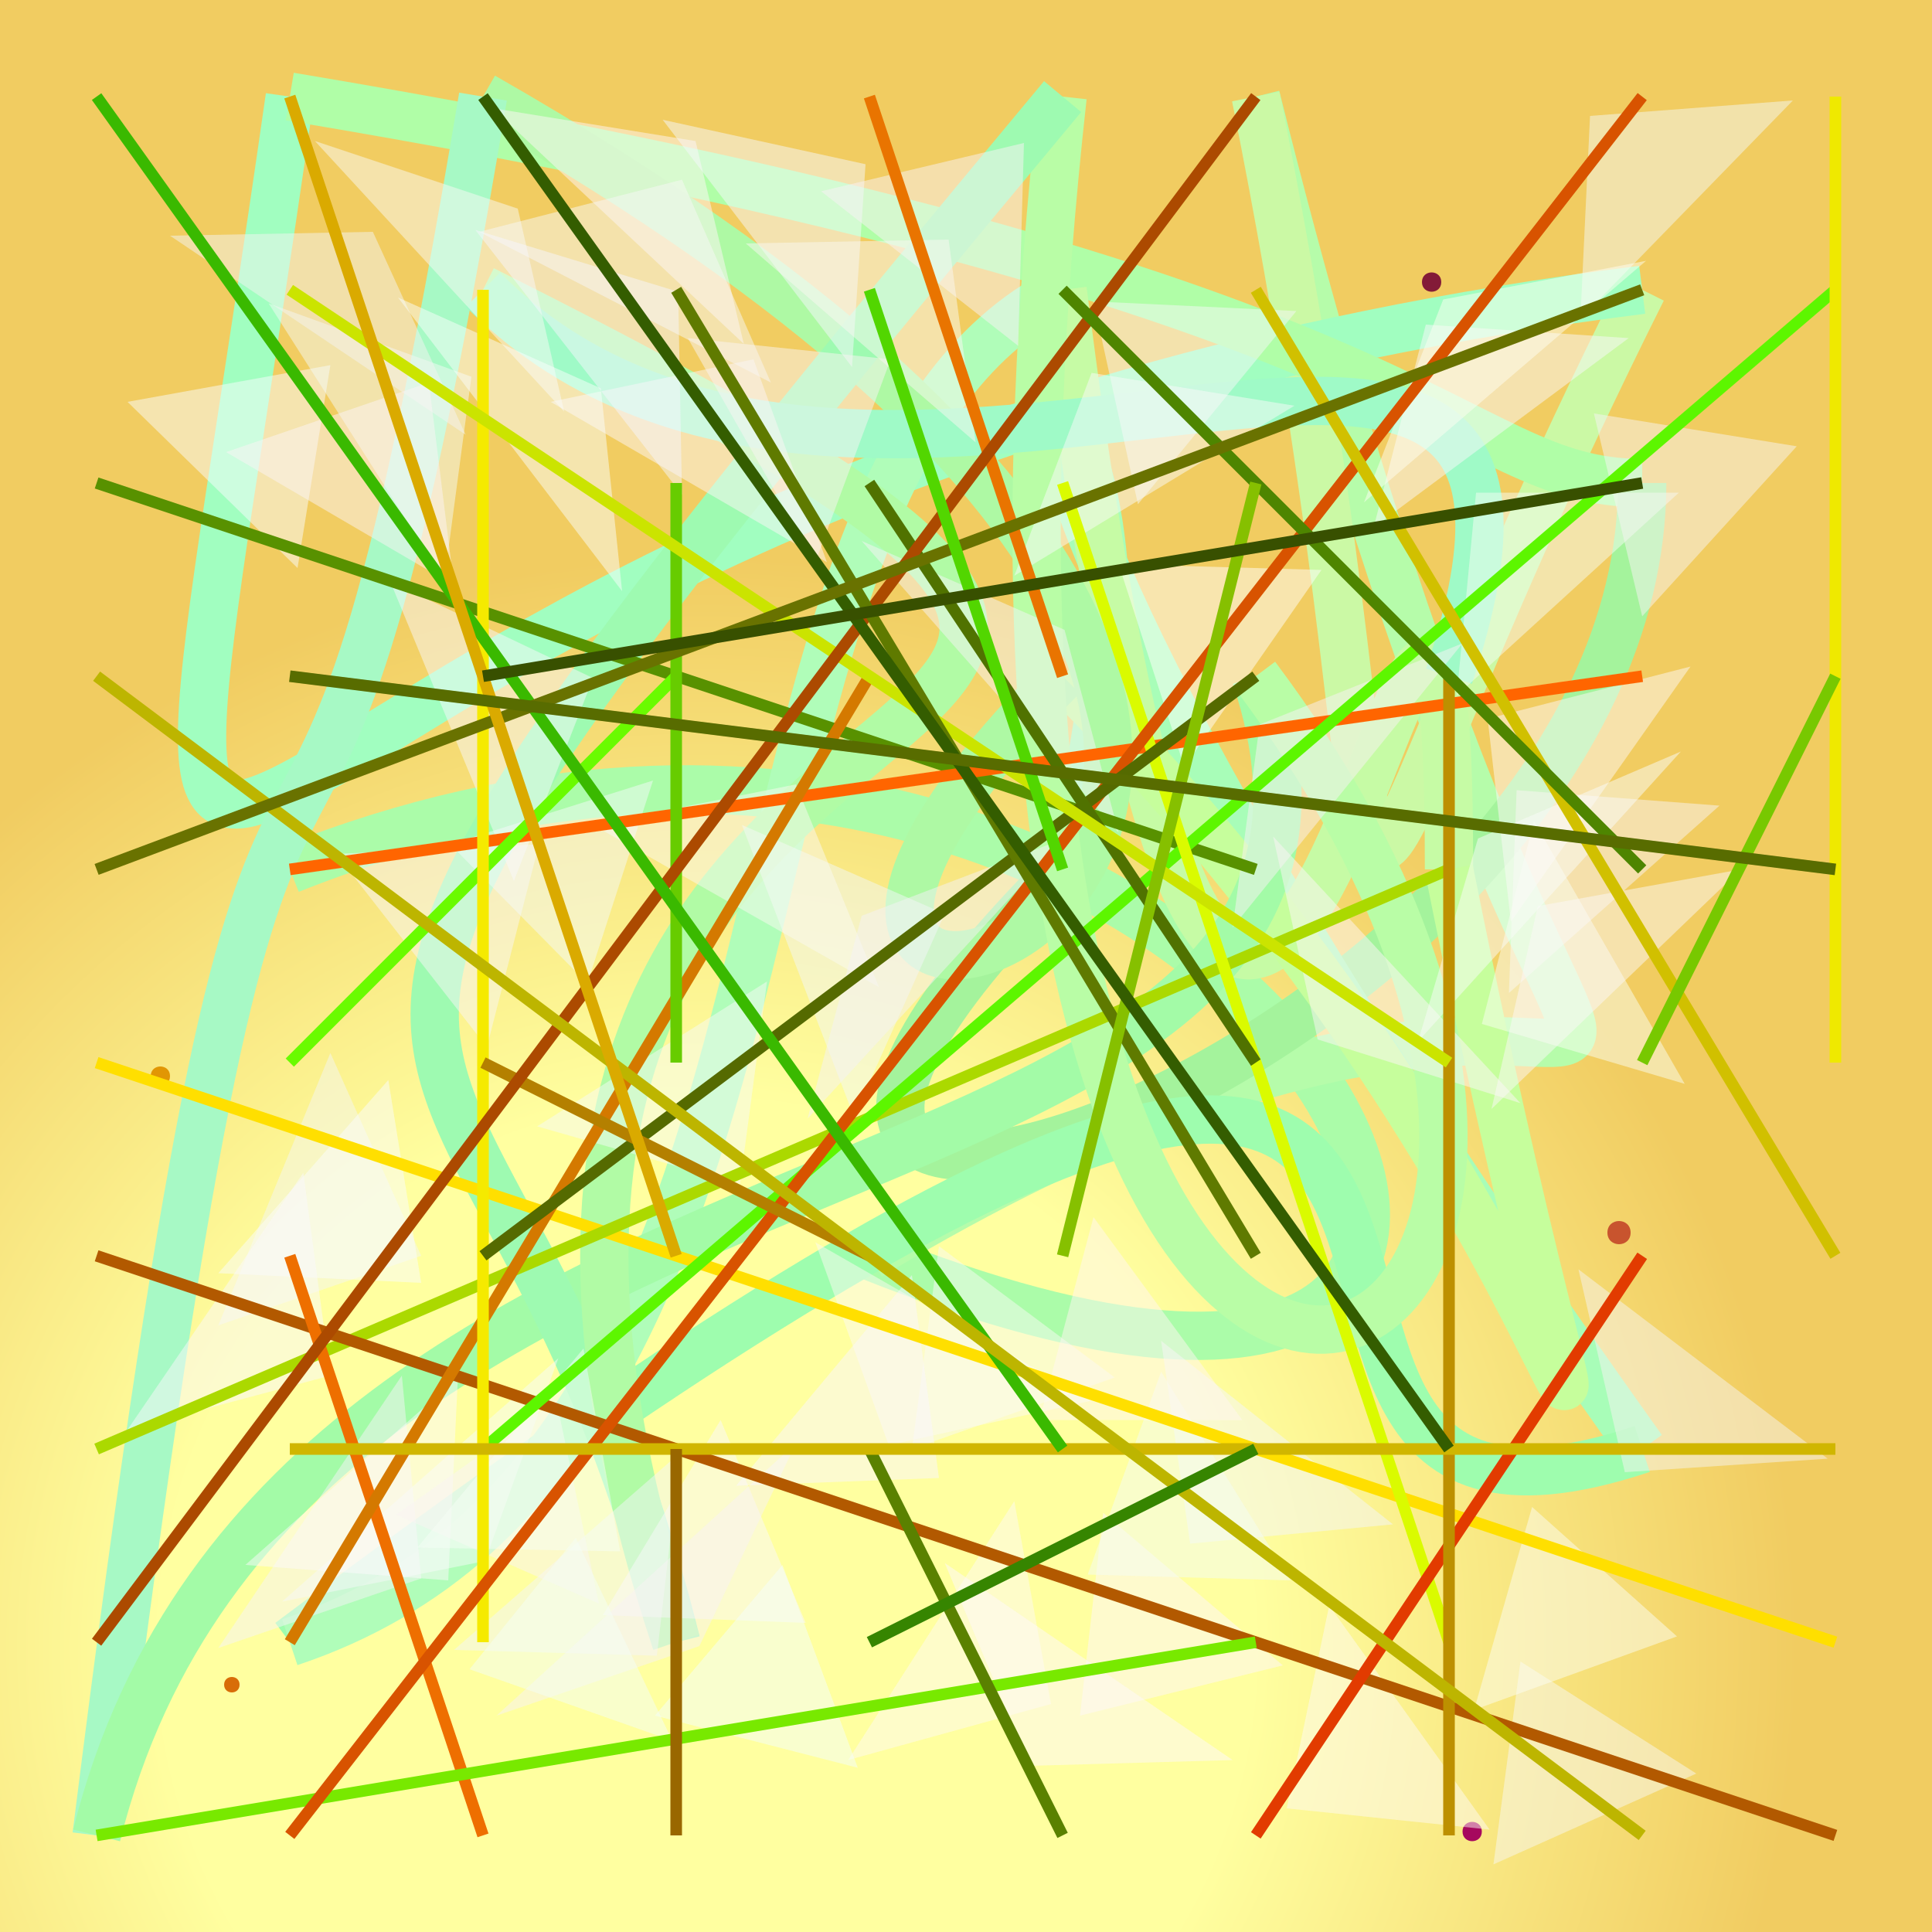 <?xml version="1.0" encoding="UTF-8"?>
<svg xmlns="http://www.w3.org/2000/svg" xmlns:xlink="http://www.w3.org/1999/xlink" width="500pt" height="500pt" viewBox="0 0 500 500" version="1.1">
<rect x="0" y="0" width="500" height="500" fill="#333333" stroke="none"/>
<defs>
<radialGradient id="radial0" gradientUnits="userSpaceOnUse" cx="0.367" cy="0.85" fx="0.367" fy="0.85" r="0.6" gradientTransform="matrix(500,0,0,500,0,0)">
<stop offset="0.467" style="stop-color:rgb(100%,100%,62.8%);stop-opacity:1;"/>
<stop offset="0.933" style="stop-color:rgb(94.5%,80%,38.1%);stop-opacity:1;"/>
</radialGradient>
<radialGradient id="radial1" gradientUnits="userSpaceOnUse" cx="0.869" cy="0.232" fx="0.869" fy="0.232" r="0.6" gradientTransform="matrix(500,0,0,500,0,0)">
<stop offset="0.467" style="stop-color:rgb(51.5%,10.5%,21.9%);stop-opacity:1;"/>
<stop offset="0.933" style="stop-color:rgb(97%,43.9%,3.9%);stop-opacity:1;"/>
</radialGradient>
<radialGradient id="radial2" gradientUnits="userSpaceOnUse" cx="0.732" cy="0.879" fx="0.732" fy="0.879" r="0.6" gradientTransform="matrix(500,0,0,500,0,0)">
<stop offset="0.467" style="stop-color:rgb(65.1%,3.4%,36.8%);stop-opacity:1;"/>
<stop offset="0.933" style="stop-color:rgb(92%,51.1%,1.4%);stop-opacity:1;"/>
</radialGradient>
<radialGradient id="radial3" gradientUnits="userSpaceOnUse" cx="0.712" cy="0.769" fx="0.712" fy="0.769" r="0.6" gradientTransform="matrix(500,0,0,500,0,0)">
<stop offset="0.467" style="stop-color:rgb(42.1%,35.6%,13.7%);stop-opacity:1;"/>
<stop offset="0.933" style="stop-color:rgb(88.3%,58.9%,1.5%);stop-opacity:1;"/>
</radialGradient>
<radialGradient id="radial4" gradientUnits="userSpaceOnUse" cx="0.683" cy="0.671" fx="0.683" fy="0.671" r="0.6" gradientTransform="matrix(500,0,0,500,0,0)">
<stop offset="0.467" style="stop-color:rgb(78.6%,33.1%,17.9%);stop-opacity:1;"/>
<stop offset="0.933" style="stop-color:rgb(87.9%,43.8%,6.2%);stop-opacity:1;"/>
</radialGradient>
<radialGradient id="radial5" gradientUnits="userSpaceOnUse" cx="0.841" cy="0.776" fx="0.841" fy="0.776" r="0.6" gradientTransform="matrix(500,0,0,500,0,0)">
<stop offset="0.467" style="stop-color:rgb(56.1%,16.5%,21.6%);stop-opacity:1;"/>
<stop offset="0.933" style="stop-color:rgb(84.7%,42.7%,3.2%);stop-opacity:1;"/>
</radialGradient>
<clipPath id="clip1">
  <rect x="0" y="0" width="500" height="500"/>
</clipPath>
<g id="surface264" clip-path="url(#clip1)">
<rect x="0" y="0" width="500" height="500" style="fill:url(#radial0);stroke:none;"/>
<path style=" stroke:none;fill-rule:nonzero;fill:url(#radial1);" d="M 373 73 C 373 76.332 368 76.332 368 73 C 368 69.668 373 69.668 373 73 "/>
<path style=" stroke:none;fill-rule:nonzero;fill:url(#radial2);" d="M 383.5 474 C 383.5 477.332 378.5 477.332 378.5 474 C 378.5 470.668 383.5 470.668 383.5 474 "/>
<path style=" stroke:none;fill-rule:nonzero;fill:url(#radial3);" d="M 44 278.5 C 44 281.832 39 281.832 39 278.5 C 39 275.168 44 275.168 44 278.5 "/>
<path style=" stroke:none;fill-rule:nonzero;fill:url(#radial4);" d="M 422 319 C 422 323 416 323 416 319 C 416 315 422 315 422 319 "/>
<path style=" stroke:none;fill-rule:nonzero;fill:url(#radial5);" d="M 62 436 C 62 438.668 58 438.668 58 436 C 58 433.332 62 433.332 62 436 "/>
<path style="fill:none;stroke-width:0.025;stroke-linecap:butt;stroke-linejoin:miter;stroke:rgb(67.1%,98.7%,66.3%);stroke-opacity:1;stroke-miterlimit:10;" d="M 0.15 0.45 C 0.65 0.25 0.95 0.85 0.45 0.65 " transform="matrix(500,0,0,500,0,0)"/>
<path style="fill:none;stroke-width:0.025;stroke-linecap:butt;stroke-linejoin:miter;stroke:rgb(71.4%,98.7%,66.5%);stroke-opacity:1;stroke-miterlimit:10;" d="M 0.45 0.65 C 0.95 0.35 0.85 0.85 0.65 0.05 " transform="matrix(500,0,0,500,0,0)"/>
<path style="fill:none;stroke-width:0.025;stroke-linecap:butt;stroke-linejoin:miter;stroke:rgb(79.3%,97.3%,64.5%);stroke-opacity:1;stroke-miterlimit:10;" d="M 0.65 0.05 C 0.75 0.55 0.65 0.55 0.85 0.15 " transform="matrix(500,0,0,500,0,0)"/>
<path style="fill:none;stroke-width:0.025;stroke-linecap:butt;stroke-linejoin:miter;stroke:rgb(63%,99.6%,75.3%);stroke-opacity:1;stroke-miterlimit:10;" d="M 0.85 0.15 C 0.05 0.25 0.05 0.75 0.15 0.05 " transform="matrix(500,0,0,500,0,0)"/>
<path style="fill:none;stroke-width:0.025;stroke-linecap:butt;stroke-linejoin:miter;stroke:rgb(69.1%,99.6%,65.3%);stroke-opacity:1;stroke-miterlimit:10;" d="M 0.15 0.05 C 0.75 0.15 0.75 0.25 0.85 0.25 " transform="matrix(500,0,0,500,0,0)"/>
<path style="fill:none;stroke-width:0.025;stroke-linecap:butt;stroke-linejoin:miter;stroke:rgb(64.1%,95%,61.3%);stroke-opacity:1;stroke-miterlimit:10;" d="M 0.85 0.25 C 0.85 0.55 0.25 0.75 0.55 0.45 " transform="matrix(500,0,0,500,0,0)"/>
<path style="fill:none;stroke-width:0.025;stroke-linecap:butt;stroke-linejoin:miter;stroke:rgb(65.7%,98.9%,72.1%);stroke-opacity:1;stroke-miterlimit:10;" d="M 0.55 0.45 C 0.65 0.15 0.35 0.05 0.85 0.75 " transform="matrix(500,0,0,500,0,0)"/>
<path style="fill:none;stroke-width:0.025;stroke-linecap:butt;stroke-linejoin:miter;stroke:rgb(61.9%,99.2%,68.3%);stroke-opacity:1;stroke-miterlimit:10;" d="M 0.85 0.75 C 0.55 0.85 0.95 0.25 0.15 0.85 " transform="matrix(500,0,0,500,0,0)"/>
<path style="fill:none;stroke-width:0.025;stroke-linecap:butt;stroke-linejoin:miter;stroke:rgb(68.8%,98.9%,72.4%);stroke-opacity:1;stroke-miterlimit:10;" d="M 0.15 0.85 C 0.45 0.75 0.35 0.25 0.55 0.15 " transform="matrix(500,0,0,500,0,0)"/>
<path style="fill:none;stroke-width:0.025;stroke-linecap:butt;stroke-linejoin:miter;stroke:rgb(77.7%,98.3%,64.6%);stroke-opacity:1;stroke-miterlimit:10;" d="M 0.55 0.15 C 0.65 0.95 0.75 0.05 0.75 0.45 " transform="matrix(500,0,0,500,0,0)"/>
<path style="fill:none;stroke-width:0.025;stroke-linecap:butt;stroke-linejoin:miter;stroke:rgb(77.7%,99.5%,61.3%);stroke-opacity:1;stroke-miterlimit:10;" d="M 0.75 0.45 C 0.85 0.95 0.85 0.65 0.55 0.35 " transform="matrix(500,0,0,500,0,0)"/>
<path style="fill:none;stroke-width:0.025;stroke-linecap:butt;stroke-linejoin:miter;stroke:rgb(68.1%,97.6%,64.3%);stroke-opacity:1;stroke-miterlimit:10;" d="M 0.55 0.35 C 0.25 0.65 0.95 0.45 0.25 0.05 " transform="matrix(500,0,0,500,0,0)"/>
<path style="fill:none;stroke-width:0.025;stroke-linecap:butt;stroke-linejoin:miter;stroke:rgb(65.3%,97.4%,77%);stroke-opacity:1;stroke-miterlimit:10;" d="M 0.25 0.05 C 0.15 0.65 0.15 0.15 0.05 0.95 " transform="matrix(500,0,0,500,0,0)"/>
<path style="fill:none;stroke-width:0.025;stroke-linecap:butt;stroke-linejoin:miter;stroke:rgb(63.8%,98.2%,65.3%);stroke-opacity:1;stroke-miterlimit:10;" d="M 0.05 0.95 C 0.15 0.55 0.75 0.65 0.65 0.35 " transform="matrix(500,0,0,500,0,0)"/>
<path style="fill:none;stroke-width:0.025;stroke-linecap:butt;stroke-linejoin:miter;stroke:rgb(72.4%,99.2%,65.2%);stroke-opacity:1;stroke-miterlimit:10;" d="M 0.65 0.35 C 0.95 0.75 0.45 0.95 0.55 0.05 " transform="matrix(500,0,0,500,0,0)"/>
<path style="fill:none;stroke-width:0.025;stroke-linecap:butt;stroke-linejoin:miter;stroke:rgb(62%,97.7%,69.5%);stroke-opacity:1;stroke-miterlimit:10;" d="M 0.55 0.05 C 0.05 0.65 0.25 0.45 0.35 0.85 " transform="matrix(500,0,0,500,0,0)"/>
<path style="fill:none;stroke-width:0.025;stroke-linecap:butt;stroke-linejoin:miter;stroke:rgb(69.3%,98.3%,64.7%);stroke-opacity:1;stroke-miterlimit:10;" d="M 0.35 0.85 C 0.15 0.25 0.85 0.45 0.25 0.15 " transform="matrix(500,0,0,500,0,0)"/>
<path style="fill:none;stroke-width:0.025;stroke-linecap:butt;stroke-linejoin:miter;stroke:rgb(62.2%,97.7%,78.1%);stroke-opacity:1;stroke-miterlimit:10;" d="M 0.25 0.15 C 0.45 0.35 0.85 0.05 0.75 0.35 " transform="matrix(500,0,0,500,0,0)"/>
<path style=" stroke:none;fill-rule:nonzero;fill:rgb(95.2%,96.8%,97.6%);fill-opacity:0.5;" d="M 117.5 427 L 170 428.5 L 176 376 L 117.5 427 "/>
<path style=" stroke:none;fill-rule:nonzero;fill:rgb(99.7%,98.4%,95.3%);fill-opacity:0.5;" d="M 219.5 455.5 L 272 441 L 262.5 388.5 L 219.5 455.5 "/>
<path style=" stroke:none;fill-rule:nonzero;fill:rgb(96.4%,98.5%,97.7%);fill-opacity:0.5;" d="M 73 414.5 L 125.5 404 L 144.5 351.5 L 73 414.5 "/>
<path style=" stroke:none;fill-rule:nonzero;fill:rgb(96.3%,98.7%,95.9%);fill-opacity:0.5;" d="M 434.5 127.5 L 382 127.5 L 377 180 L 434.5 127.5 "/>
<path style=" stroke:none;fill-rule:nonzero;fill:rgb(98.3%,97.2%,99.1%);fill-opacity:0.5;" d="M 156 418 L 208.5 420 L 186.5 367.5 L 156 418 "/>
<path style=" stroke:none;fill-rule:nonzero;fill:rgb(95.9%,96.8%,98.6%);fill-opacity:0.5;" d="M 360.5 394.5 L 308 399.5 L 300.5 347 L 360.5 394.5 "/>
<path style=" stroke:none;fill-rule:nonzero;fill:rgb(98.3%,95.6%,96.3%);fill-opacity:0.5;" d="M 445 208.5 L 392.5 204.5 L 390.5 257 L 445 208.5 "/>
<path style=" stroke:none;fill-rule:nonzero;fill:rgb(99.7%,96.1%,97.4%);fill-opacity:0.5;" d="M 393.5 285.5 L 341 269 L 329.5 216.5 L 393.5 285.5 "/>
<path style=" stroke:none;fill-rule:nonzero;fill:rgb(96%,99.5%,99.1%);fill-opacity:0.5;" d="M 169.5 444 L 222 457.5 L 202.5 405 L 169.5 444 "/>
<path style=" stroke:none;fill-rule:nonzero;fill:rgb(95.1%,97.1%,97.3%);fill-opacity:0.5;" d="M 192 213.5 L 244.5 236.5 L 221 289 L 192 213.5 "/>
<path style=" stroke:none;fill-rule:nonzero;fill:rgb(96.3%,95.4%,95%);fill-opacity:0.5;" d="M 473 377.5 L 420.5 381 L 408.5 328.5 L 473 377.5 "/>
<path style=" stroke:none;fill-rule:nonzero;fill:rgb(98%,98%,96.7%);fill-opacity:0.5;" d="M 81.5 36.5 L 134 54 L 146 106.5 L 81.5 36.5 "/>
<path style=" stroke:none;fill-rule:nonzero;fill:rgb(98.1%,98.7%,99.9%);fill-opacity:0.5;" d="M 33 104 L 85.5 94.5 L 77 147 L 33 104 "/>
<path style=" stroke:none;fill-rule:nonzero;fill:rgb(96.2%,97.1%,97.4%);fill-opacity:0.5;" d="M 335.5 80.5 L 283 78 L 294.5 130.5 L 335.5 80.5 "/>
<path style=" stroke:none;fill-rule:nonzero;fill:rgb(98%,99.6%,95.1%);fill-opacity:0.5;" d="M 436 280.5 L 383.5 265 L 397 212.5 L 436 280.5 "/>
<path style=" stroke:none;fill-rule:nonzero;fill:rgb(96.7%,95.7%,96.5%);fill-opacity:0.5;" d="M 223 140 L 275.5 163 L 289.5 215.5 L 223 140 "/>
<path style=" stroke:none;fill-rule:nonzero;fill:rgb(99.3%,96.5%,98.2%);fill-opacity:0.5;" d="M 332 431 L 279.5 444 L 285.5 391.5 L 332 431 "/>
<path style=" stroke:none;fill-rule:nonzero;fill:rgb(95.6%,98.6%,95.6%);fill-opacity:0.5;" d="M 334 409 L 281.5 407.5 L 300.5 355 L 334 409 "/>
<path style=" stroke:none;fill-rule:nonzero;fill:rgb(97.2%,96.3%,97.6%);fill-opacity:0.5;" d="M 87 221 L 139.5 218.5 L 126 271 L 87 221 "/>
<path style=" stroke:none;fill-rule:nonzero;fill:rgb(96.7%,95.9%,97.1%);fill-opacity:0.5;" d="M 56.5 426.5 L 109 408.5 L 104 356 L 56.5 426.5 "/>
<path style=" stroke:none;fill-rule:nonzero;fill:rgb(99.8%,96.3%,96.9%);fill-opacity:0.5;" d="M 142.5 104 L 195 93 L 214 145.5 L 142.5 104 "/>
<path style=" stroke:none;fill-rule:nonzero;fill:rgb(96.9%,95%,95.9%);fill-opacity:0.5;" d="M 128.5 444 L 181 426 L 206 373.5 L 128.5 444 "/>
<path style=" stroke:none;fill-rule:nonzero;fill:rgb(95.6%,96.7%,95.3%);fill-opacity:0.5;" d="M 56.5 343 L 109 325 L 85.5 272.5 L 56.5 343 "/>
<path style=" stroke:none;fill-rule:nonzero;fill:rgb(99%,98.1%,99.2%);fill-opacity:0.5;" d="M 63.5 405 L 116 409 L 118.5 356.5 L 63.5 405 "/>
<path style=" stroke:none;fill-rule:nonzero;fill:rgb(99.8%,98.4%,95.6%);fill-opacity:0.5;" d="M 385.5 473.5 L 333 468 L 344 415.5 L 385.5 473.5 "/>
<path style=" stroke:none;fill-rule:nonzero;fill:rgb(98.2%,97.9%,95.1%);fill-opacity:0.5;" d="M 153.5 213.5 L 206 203 L 227.5 255.5 L 153.5 213.5 "/>
<path style=" stroke:none;fill-rule:nonzero;fill:rgb(97.8%,95.9%,95%);fill-opacity:0.5;" d="M 102.5 392 L 155 415 L 144 362.5 L 102.5 392 "/>
<path style=" stroke:none;fill-rule:nonzero;fill:rgb(100%,96.4%,97.2%);fill-opacity:0.5;" d="M 127.5 28 L 180 36.5 L 192.5 89 L 127.5 28 "/>
<path style=" stroke:none;fill-rule:nonzero;fill:rgb(97.6%,97.1%,95%);fill-opacity:0.5;" d="M 439 459 L 386.5 482.5 L 393.5 430 L 439 459 "/>
<path style=" stroke:none;fill-rule:nonzero;fill:rgb(97.6%,98.4%,96%);fill-opacity:0.5;" d="M 288.5 356.5 L 236 375 L 243 322.5 L 288.5 356.5 "/>
<path style=" stroke:none;fill-rule:nonzero;fill:rgb(96.4%,97.3%,99.8%);fill-opacity:0.5;" d="M 171.5 31 L 224 42.5 L 220.5 95 L 171.5 31 "/>
<path style=" stroke:none;fill-rule:nonzero;fill:rgb(100%,99.3%,98.5%);fill-opacity:0.5;" d="M 342 147.5 L 289.5 146 L 306.5 198.5 L 342 147.5 "/>
<path style=" stroke:none;fill-rule:nonzero;fill:rgb(97.8%,98%,98.1%);fill-opacity:0.5;" d="M 335 105 L 282.5 96.5 L 262.5 149 L 335 105 "/>
<path style=" stroke:none;fill-rule:nonzero;fill:rgb(95.5%,98%,96.4%);fill-opacity:0.5;" d="M 69.5 78.5 L 122 97.5 L 115 150 L 69.5 78.5 "/>
<path style=" stroke:none;fill-rule:nonzero;fill:rgb(99.1%,99.9%,95.5%);fill-opacity:0.5;" d="M 434 423.5 L 381.5 442.5 L 396.5 390 L 434 423.5 "/>
<path style=" stroke:none;fill-rule:nonzero;fill:rgb(95.7%,98.2%,98.2%);fill-opacity:0.5;" d="M 116.5 218.5 L 169 202 L 152 254.5 L 116.5 218.5 "/>
<path style=" stroke:none;fill-rule:nonzero;fill:rgb(95.7%,95.5%,95.3%);fill-opacity:0.5;" d="M 44 61 L 96.5 60 L 120.5 112.5 L 44 61 "/>
<path style=" stroke:none;fill-rule:nonzero;fill:rgb(96.9%,97.4%,96.2%);fill-opacity:0.5;" d="M 124 60 L 176.5 46.5 L 199.5 99 L 124 60 "/>
<path style=" stroke:none;fill-rule:nonzero;fill:rgb(98.3%,95%,96.7%);fill-opacity:0.5;" d="M 212.5 49.5 L 265 37 L 263.5 89.5 L 212.5 49.5 "/>
<path style=" stroke:none;fill-rule:nonzero;fill:rgb(98.4%,96.9%,98.6%);fill-opacity:0.5;" d="M 421.5 87.5 L 369 84 L 355.5 136.5 L 421.5 87.5 "/>
<path style=" stroke:none;fill-rule:nonzero;fill:rgb(95.6%,99.4%,96.4%);fill-opacity:0.5;" d="M 121.5 432 L 174 450.5 L 149 398 L 121.5 432 "/>
<path style=" stroke:none;fill-rule:nonzero;fill:rgb(99.4%,97.3%,98.9%);fill-opacity:0.5;" d="M 319 455.5 L 266.5 457 L 244.5 404.5 L 319 455.5 "/>
<path style=" stroke:none;fill-rule:nonzero;fill:rgb(98.6%,95.5%,96.6%);fill-opacity:0.5;" d="M 58.5 117 L 111 99 L 117.5 151.5 L 58.5 117 "/>
<path style=" stroke:none;fill-rule:nonzero;fill:rgb(98%,99.8%,99.1%);fill-opacity:0.5;" d="M 103 77 L 155.5 100.5 L 161 153 L 103 77 "/>
<path style=" stroke:none;fill-rule:nonzero;fill:rgb(100%,96.3%,95.1%);fill-opacity:0.5;" d="M 321.5 367.5 L 269 367.5 L 283 315 L 321.5 367.5 "/>
<path style=" stroke:none;fill-rule:nonzero;fill:rgb(98.3%,95.1%,96.5%);fill-opacity:0.5;" d="M 378.5 166.5 L 326 187.5 L 319 240 L 378.5 166.5 "/>
<path style=" stroke:none;fill-rule:nonzero;fill:rgb(98%,96.9%,95.2%);fill-opacity:0.5;" d="M 193 63 L 245.5 62 L 252.5 114.5 L 193 63 "/>
<path style=" stroke:none;fill-rule:nonzero;fill:rgb(96.8%,99.8%,96.2%);fill-opacity:0.5;" d="M 108 400.5 L 160.5 401.5 L 151 349 L 108 400.5 "/>
<path style=" stroke:none;fill-rule:nonzero;fill:rgb(96.4%,98%,96.4%);fill-opacity:0.5;" d="M 139 291.5 L 191.5 306.5 L 198.5 254 L 139 291.5 "/>
<path style=" stroke:none;fill-rule:nonzero;fill:rgb(96.9%,95.5%,95.4%);fill-opacity:0.5;" d="M 465 115.5 L 412.5 107 L 425 159.5 L 465 115.5 "/>
<path style=" stroke:none;fill-rule:nonzero;fill:rgb(96.1%,96.2%,99.6%);fill-opacity:0.5;" d="M 123 59.5 L 175.5 75.5 L 176.5 128 L 123 59.5 "/>
<path style=" stroke:none;fill-rule:nonzero;fill:rgb(97.4%,97.3%,99.1%);fill-opacity:0.5;" d="M 101 150.5 L 153.5 175.5 L 133 228 L 101 150.5 "/>
<path style=" stroke:none;fill-rule:nonzero;fill:rgb(98.7%,97.6%,96.9%);fill-opacity:0.5;" d="M 450.5 225 L 398 234.5 L 386 287 L 450.5 225 "/>
<path style=" stroke:none;fill-rule:nonzero;fill:rgb(99.3%,97.3%,96.1%);fill-opacity:0.5;" d="M 437.5 172.5 L 385 186 L 391 238.5 L 437.5 172.5 "/>
<path style=" stroke:none;fill-rule:nonzero;fill:rgb(97.7%,98.9%,99.4%);fill-opacity:0.5;" d="M 56.5 329.5 L 109 332 L 100.5 279.5 L 56.5 329.5 "/>
<path style=" stroke:none;fill-rule:nonzero;fill:rgb(95.6%,97.2%,95.5%);fill-opacity:0.5;" d="M 464 26 L 411.5 30 L 409 82.5 L 464 26 "/>
<path style=" stroke:none;fill-rule:nonzero;fill:rgb(98.3%,98.6%,98%);fill-opacity:0.5;" d="M 435 194.5 L 382.5 217 L 367 269.5 L 435 194.5 "/>
<path style=" stroke:none;fill-rule:nonzero;fill:rgb(99.7%,99.5%,95%);fill-opacity:0.5;" d="M 426 67.5 L 373.5 77.5 L 353 130 L 426 67.5 "/>
<path style=" stroke:none;fill-rule:nonzero;fill:rgb(97.8%,97.6%,99.1%);fill-opacity:0.5;" d="M 33 370 L 85.5 356 L 78.5 303.5 L 33 370 "/>
<path style=" stroke:none;fill-rule:nonzero;fill:rgb(95.7%,95.3%,96.4%);fill-opacity:0.5;" d="M 275.5 217 L 223 237 L 209 289.5 L 275.5 217 "/>
<path style=" stroke:none;fill-rule:nonzero;fill:rgb(99.1%,97.7%,95.3%);fill-opacity:0.5;" d="M 282.5 362.5 L 230 374 L 211 321.5 L 282.5 362.5 "/>
<path style=" stroke:none;fill-rule:nonzero;fill:rgb(98.3%,96%,95.5%);fill-opacity:0.5;" d="M 178 87.5 L 230.5 93 L 211 145.5 L 178 87.5 "/>
<path style=" stroke:none;fill-rule:nonzero;fill:rgb(97.9%,96.5%,99.9%);fill-opacity:0.5;" d="M 190.5 384.5 L 243 382.5 L 236 330 L 190.5 384.5 "/>
<path style="fill:none;stroke-width:0.006;stroke-linecap:butt;stroke-linejoin:miter;stroke:rgb(100%,87.3%,0%);stroke-opacity:1;stroke-miterlimit:10;" d="M 0.05 0.55 L 0.95 0.85 " transform="matrix(500,0,0,500,0,0)"/>
<path style="fill:none;stroke-width:0.006;stroke-linecap:butt;stroke-linejoin:miter;stroke:rgb(34.6%,56.8%,0%);stroke-opacity:1;stroke-miterlimit:10;" d="M 0.05 0.25 L 0.65 0.45 " transform="matrix(500,0,0,500,0,0)"/>
<path style="fill:none;stroke-width:0.006;stroke-linecap:butt;stroke-linejoin:miter;stroke:rgb(99.7%,39.7%,0%);stroke-opacity:1;stroke-miterlimit:10;" d="M 0.15 0.45 L 0.85 0.35 " transform="matrix(500,0,0,500,0,0)"/>
<path style="fill:none;stroke-width:0.006;stroke-linecap:butt;stroke-linejoin:miter;stroke:rgb(41.6%,98.3%,0%);stroke-opacity:1;stroke-miterlimit:10;" d="M 0.15 0.55 L 0.35 0.35 " transform="matrix(500,0,0,500,0,0)"/>
<path style="fill:none;stroke-width:0.006;stroke-linecap:butt;stroke-linejoin:miter;stroke:rgb(66.9%,85.1%,0%);stroke-opacity:1;stroke-miterlimit:10;" d="M 0.05 0.75 L 0.75 0.45 " transform="matrix(500,0,0,500,0,0)"/>
<path style="fill:none;stroke-width:0.006;stroke-linecap:butt;stroke-linejoin:miter;stroke:rgb(69.7%,34.9%,0%);stroke-opacity:1;stroke-miterlimit:10;" d="M 0.05 0.65 L 0.95 0.95 " transform="matrix(500,0,0,500,0,0)"/>
<path style="fill:none;stroke-width:0.006;stroke-linecap:butt;stroke-linejoin:miter;stroke:rgb(93%,43.7%,0%);stroke-opacity:1;stroke-miterlimit:10;" d="M 0.15 0.65 L 0.25 0.95 " transform="matrix(500,0,0,500,0,0)"/>
<path style="fill:none;stroke-width:0.006;stroke-linecap:butt;stroke-linejoin:miter;stroke:rgb(83.2%,47.3%,0%);stroke-opacity:1;stroke-miterlimit:10;" d="M 0.15 0.85 L 0.45 0.35 " transform="matrix(500,0,0,500,0,0)"/>
<path style="fill:none;stroke-width:0.006;stroke-linecap:butt;stroke-linejoin:miter;stroke:rgb(36.7%,96.2%,0%);stroke-opacity:1;stroke-miterlimit:10;" d="M 0.25 0.75 L 0.95 0.15 " transform="matrix(500,0,0,500,0,0)"/>
<path style="fill:none;stroke-width:0.006;stroke-linecap:butt;stroke-linejoin:miter;stroke:rgb(85.5%,98.1%,0%);stroke-opacity:1;stroke-miterlimit:10;" d="M 0.55 0.25 L 0.75 0.85 " transform="matrix(500,0,0,500,0,0)"/>
<path style="fill:none;stroke-width:0.006;stroke-linecap:butt;stroke-linejoin:miter;stroke:rgb(47.1%,91.1%,0%);stroke-opacity:1;stroke-miterlimit:10;" d="M 0.65 0.85 L 0.05 0.95 " transform="matrix(500,0,0,500,0,0)"/>
<path style="fill:none;stroke-width:0.006;stroke-linecap:butt;stroke-linejoin:miter;stroke:rgb(95.9%,91.5%,0%);stroke-opacity:1;stroke-miterlimit:10;" d="M 0.25 0.85 L 0.25 0.15 " transform="matrix(500,0,0,500,0,0)"/>
<path style="fill:none;stroke-width:0.006;stroke-linecap:butt;stroke-linejoin:miter;stroke:rgb(84.4%,32.7%,0%);stroke-opacity:1;stroke-miterlimit:10;" d="M 0.15 0.95 L 0.85 0.05 " transform="matrix(500,0,0,500,0,0)"/>
<path style="fill:none;stroke-width:0.006;stroke-linecap:butt;stroke-linejoin:miter;stroke:rgb(91.2%,45.5%,0%);stroke-opacity:1;stroke-miterlimit:10;" d="M 0.45 0.05 L 0.55 0.35 " transform="matrix(500,0,0,500,0,0)"/>
<path style="fill:none;stroke-width:0.006;stroke-linecap:butt;stroke-linejoin:miter;stroke:rgb(33.4%,41.6%,0%);stroke-opacity:1;stroke-miterlimit:10;" d="M 0.25 0.65 L 0.65 0.35 " transform="matrix(500,0,0,500,0,0)"/>
<path style="fill:none;stroke-width:0.006;stroke-linecap:butt;stroke-linejoin:miter;stroke:rgb(81.9%,75.1%,0%);stroke-opacity:1;stroke-miterlimit:10;" d="M 0.65 0.15 L 0.95 0.65 " transform="matrix(500,0,0,500,0,0)"/>
<path style="fill:none;stroke-width:0.006;stroke-linecap:butt;stroke-linejoin:miter;stroke:rgb(40.6%,79.8%,0%);stroke-opacity:1;stroke-miterlimit:10;" d="M 0.35 0.55 L 0.35 0.25 " transform="matrix(500,0,0,500,0,0)"/>
<path style="fill:none;stroke-width:0.006;stroke-linecap:butt;stroke-linejoin:miter;stroke:rgb(93.4%,91.1%,0%);stroke-opacity:1;stroke-miterlimit:10;" d="M 0.95 0.05 L 0.95 0.55 " transform="matrix(500,0,0,500,0,0)"/>
<path style="fill:none;stroke-width:0.006;stroke-linecap:butt;stroke-linejoin:miter;stroke:rgb(31.6%,44.8%,0%);stroke-opacity:1;stroke-miterlimit:10;" d="M 0.65 0.55 L 0.45 0.25 " transform="matrix(500,0,0,500,0,0)"/>
<path style="fill:none;stroke-width:0.006;stroke-linecap:butt;stroke-linejoin:miter;stroke:rgb(88.4%,23.4%,0%);stroke-opacity:1;stroke-miterlimit:10;" d="M 0.85 0.65 L 0.65 0.95 " transform="matrix(500,0,0,500,0,0)"/>
<path style="fill:none;stroke-width:0.006;stroke-linecap:butt;stroke-linejoin:miter;stroke:rgb(73.9%,56.3%,0%);stroke-opacity:1;stroke-miterlimit:10;" d="M 0.75 0.35 L 0.75 0.95 " transform="matrix(500,0,0,500,0,0)"/>
<path style="fill:none;stroke-width:0.006;stroke-linecap:butt;stroke-linejoin:miter;stroke:rgb(79.6%,89.4%,0%);stroke-opacity:1;stroke-miterlimit:10;" d="M 0.15 0.15 L 0.75 0.55 " transform="matrix(500,0,0,500,0,0)"/>
<path style="fill:none;stroke-width:0.006;stroke-linecap:butt;stroke-linejoin:miter;stroke:rgb(70.4%,50.1%,0%);stroke-opacity:1;stroke-miterlimit:10;" d="M 0.45 0.65 L 0.25 0.55 " transform="matrix(500,0,0,500,0,0)"/>
<path style="fill:none;stroke-width:0.006;stroke-linecap:butt;stroke-linejoin:miter;stroke:rgb(67.3%,29.1%,0%);stroke-opacity:1;stroke-miterlimit:10;" d="M 0.05 0.85 L 0.65 0.05 " transform="matrix(500,0,0,500,0,0)"/>
<path style="fill:none;stroke-width:0.006;stroke-linecap:butt;stroke-linejoin:miter;stroke:rgb(30.5%,52.1%,0%);stroke-opacity:1;stroke-miterlimit:10;" d="M 0.55 0.15 L 0.85 0.45 " transform="matrix(500,0,0,500,0,0)"/>
<path style="fill:none;stroke-width:0.006;stroke-linecap:butt;stroke-linejoin:miter;stroke:rgb(35.2%,50.4%,0%);stroke-opacity:1;stroke-miterlimit:10;" d="M 0.55 0.95 L 0.45 0.75 " transform="matrix(500,0,0,500,0,0)"/>
<path style="fill:none;stroke-width:0.006;stroke-linecap:butt;stroke-linejoin:miter;stroke:rgb(37.3%,48%,0%);stroke-opacity:1;stroke-miterlimit:10;" d="M 0.65 0.65 L 0.35 0.15 " transform="matrix(500,0,0,500,0,0)"/>
<path style="fill:none;stroke-width:0.006;stroke-linecap:butt;stroke-linejoin:miter;stroke:rgb(81.5%,71.2%,0%);stroke-opacity:1;stroke-miterlimit:10;" d="M 0.95 0.75 L 0.15 0.75 " transform="matrix(500,0,0,500,0,0)"/>
<path style="fill:none;stroke-width:0.006;stroke-linecap:butt;stroke-linejoin:miter;stroke:rgb(22.9%,72.3%,0%);stroke-opacity:1;stroke-miterlimit:10;" d="M 0.55 0.75 L 0.05 0.05 " transform="matrix(500,0,0,500,0,0)"/>
<path style="fill:none;stroke-width:0.006;stroke-linecap:butt;stroke-linejoin:miter;stroke:rgb(74%,71%,0%);stroke-opacity:1;stroke-miterlimit:10;" d="M 0.05 0.35 L 0.85 0.95 " transform="matrix(500,0,0,500,0,0)"/>
<path style="fill:none;stroke-width:0.006;stroke-linecap:butt;stroke-linejoin:miter;stroke:rgb(59.9%,40.3%,0%);stroke-opacity:1;stroke-miterlimit:10;" d="M 0.35 0.75 L 0.35 0.95 " transform="matrix(500,0,0,500,0,0)"/>
<path style="fill:none;stroke-width:0.006;stroke-linecap:butt;stroke-linejoin:miter;stroke:rgb(52.6%,75.2%,0%);stroke-opacity:1;stroke-miterlimit:10;" d="M 0.55 0.65 L 0.65 0.25 " transform="matrix(500,0,0,500,0,0)"/>
<path style="fill:none;stroke-width:0.006;stroke-linecap:butt;stroke-linejoin:miter;stroke:rgb(47.1%,78.3%,0%);stroke-opacity:1;stroke-miterlimit:10;" d="M 0.95 0.35 L 0.85 0.55 " transform="matrix(500,0,0,500,0,0)"/>
<path style="fill:none;stroke-width:0.006;stroke-linecap:butt;stroke-linejoin:miter;stroke:rgb(20.4%,36.7%,0%);stroke-opacity:1;stroke-miterlimit:10;" d="M 0.75 0.75 L 0.25 0.05 " transform="matrix(500,0,0,500,0,0)"/>
<path style="fill:none;stroke-width:0.006;stroke-linecap:butt;stroke-linejoin:miter;stroke:rgb(41.4%,44.9%,0%);stroke-opacity:1;stroke-miterlimit:10;" d="M 0.85 0.15 L 0.05 0.45 " transform="matrix(500,0,0,500,0,0)"/>
<path style="fill:none;stroke-width:0.006;stroke-linecap:butt;stroke-linejoin:miter;stroke:rgb(21.4%,52.3%,0%);stroke-opacity:1;stroke-miterlimit:10;" d="M 0.65 0.75 L 0.45 0.85 " transform="matrix(500,0,0,500,0,0)"/>
<path style="fill:none;stroke-width:0.006;stroke-linecap:butt;stroke-linejoin:miter;stroke:rgb(85.4%,66.7%,0%);stroke-opacity:1;stroke-miterlimit:10;" d="M 0.35 0.65 L 0.15 0.05 " transform="matrix(500,0,0,500,0,0)"/>
<path style="fill:none;stroke-width:0.006;stroke-linecap:butt;stroke-linejoin:miter;stroke:rgb(32.3%,83.6%,0%);stroke-opacity:1;stroke-miterlimit:10;" d="M 0.45 0.15 L 0.55 0.45 " transform="matrix(500,0,0,500,0,0)"/>
<path style="fill:none;stroke-width:0.006;stroke-linecap:butt;stroke-linejoin:miter;stroke:rgb(22.2%,31.5%,0%);stroke-opacity:1;stroke-miterlimit:10;" d="M 0.85 0.25 L 0.25 0.35 " transform="matrix(500,0,0,500,0,0)"/>
<path style="fill:none;stroke-width:0.006;stroke-linecap:butt;stroke-linejoin:miter;stroke:rgb(34.4%,42.3%,0%);stroke-opacity:1;stroke-miterlimit:10;" d="M 0.95 0.45 L 0.15 0.35 " transform="matrix(500,0,0,500,0,0)"/>
</g>
</defs>
<g id="surface261">
<use xlink:href="#surface264"/>
</g>
</svg>
